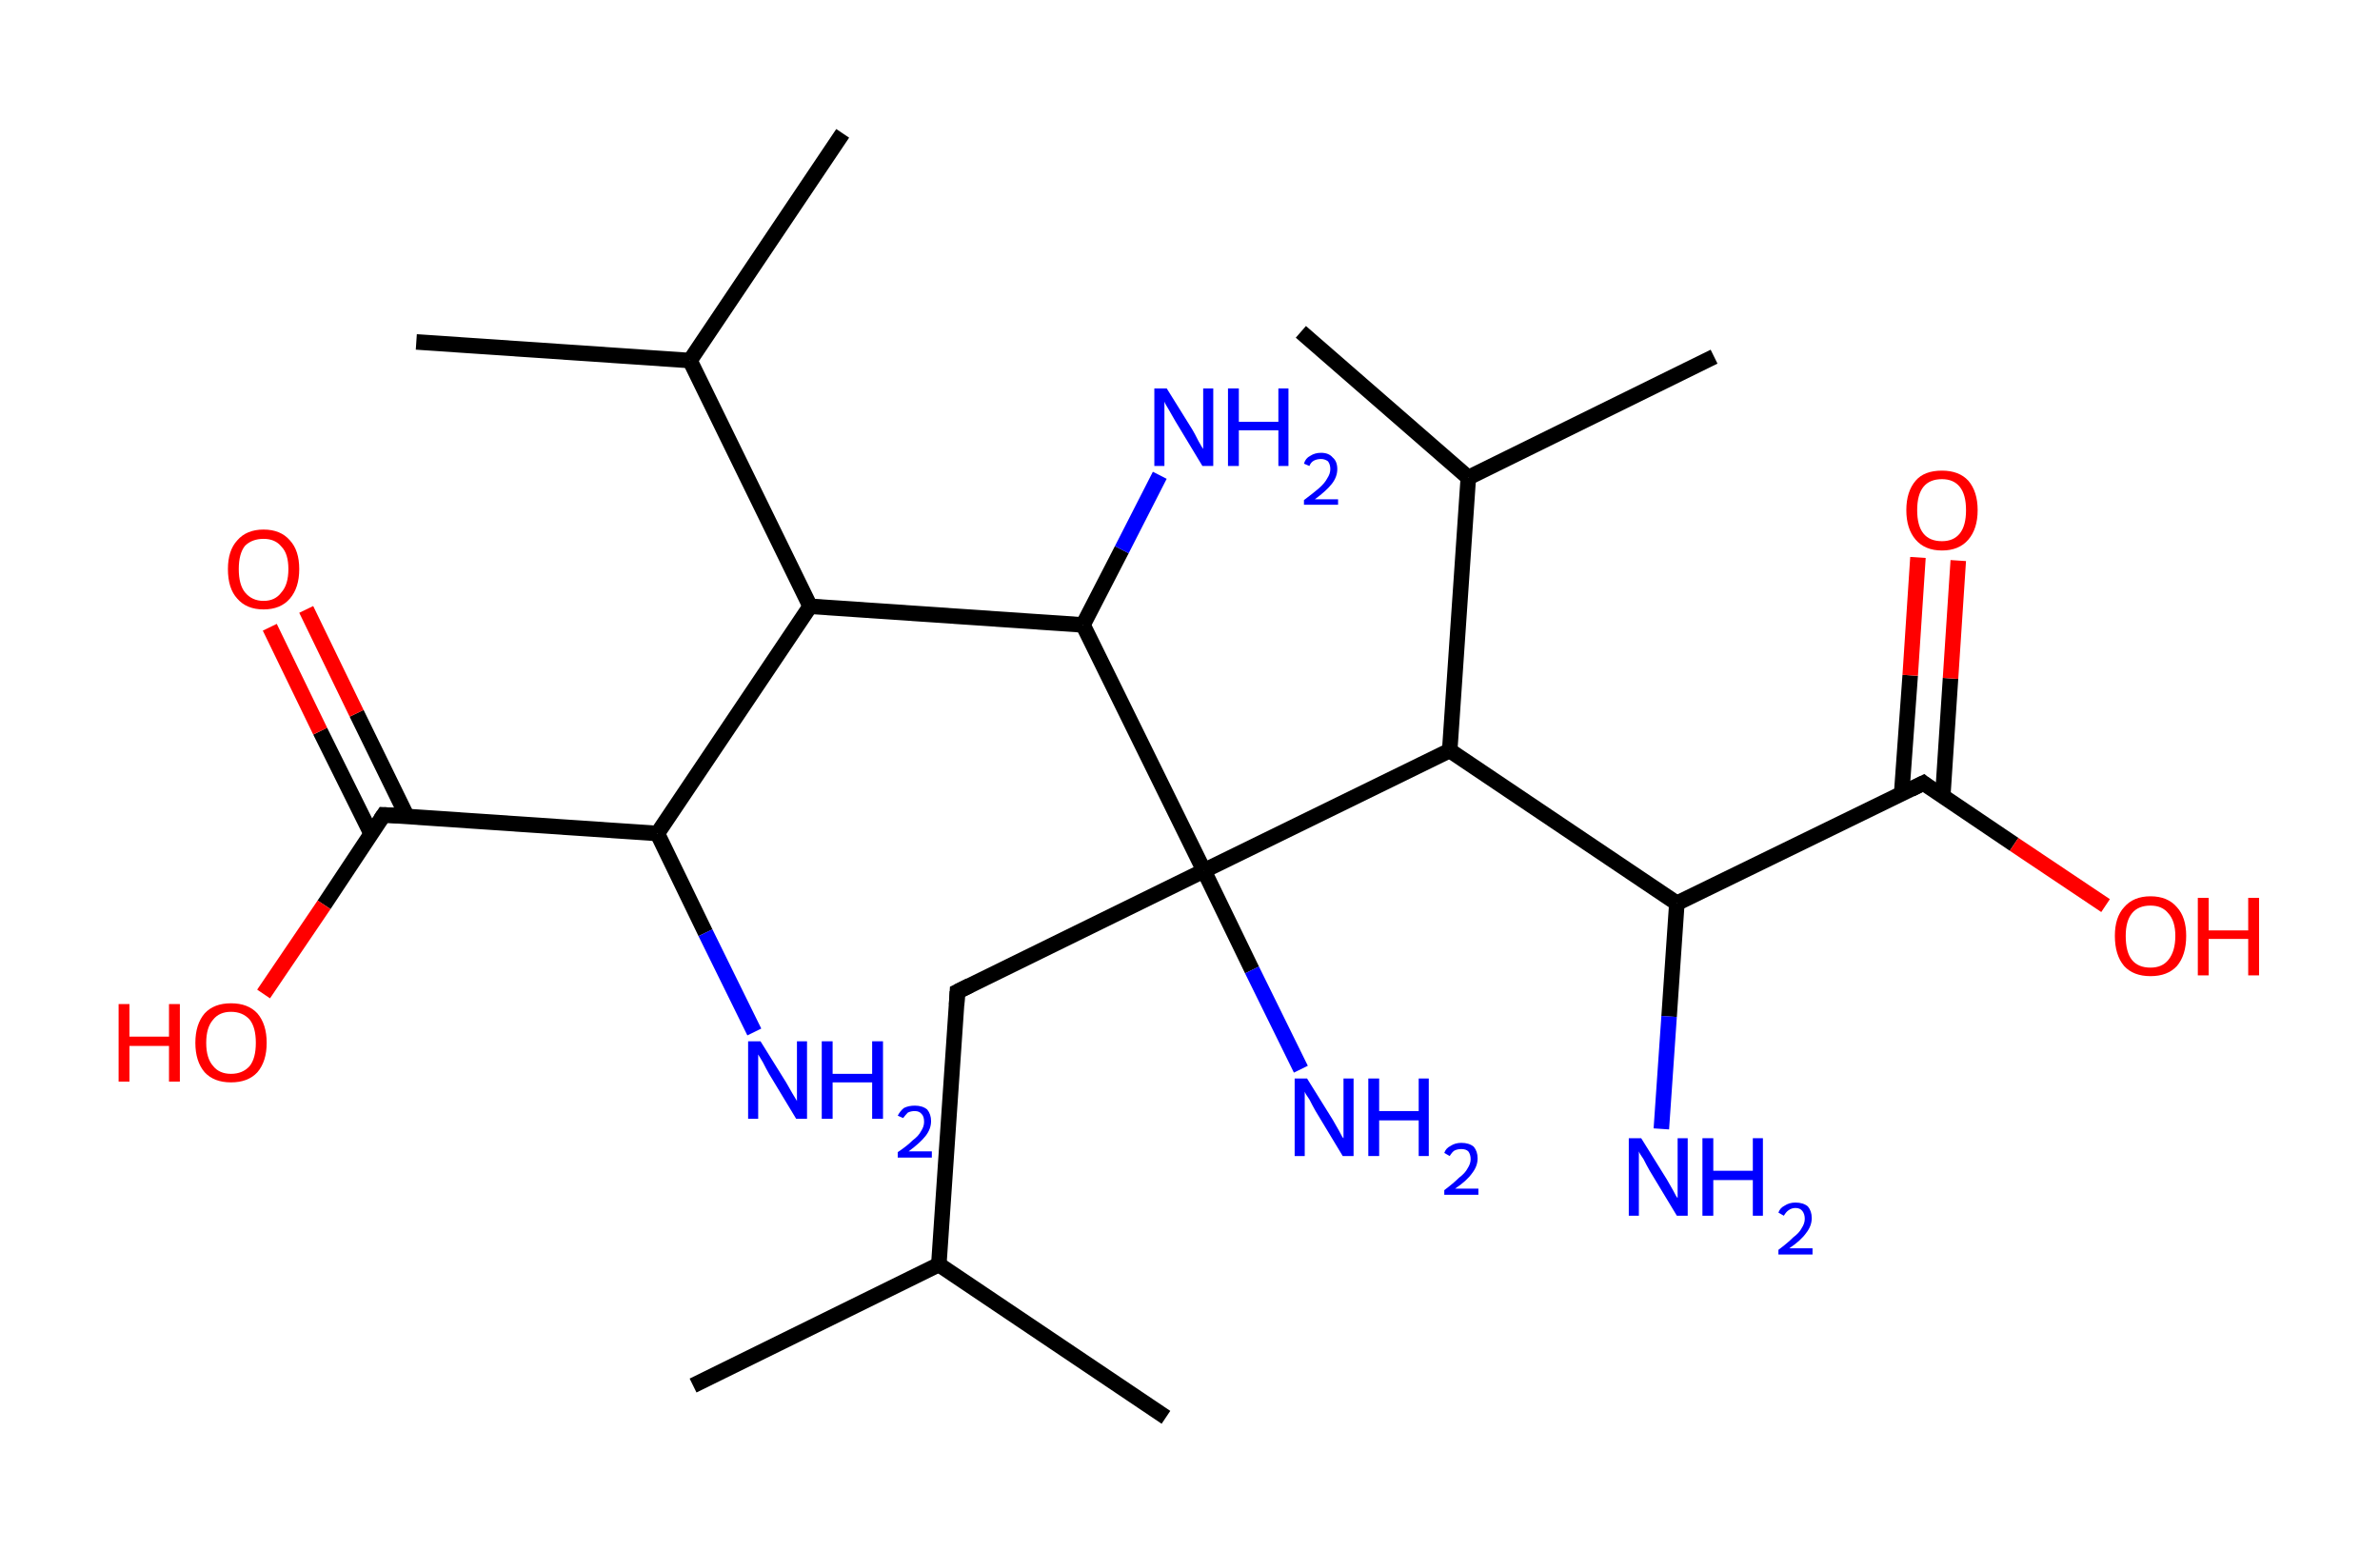 <?xml version='1.0' encoding='ASCII' standalone='yes'?>
<svg xmlns="http://www.w3.org/2000/svg" xmlns:rdkit="http://www.rdkit.org/xml" xmlns:xlink="http://www.w3.org/1999/xlink" version="1.1" baseProfile="full" xml:space="preserve" width="307px" height="200px" viewBox="0 0 307 200">
<!-- END OF HEADER -->
<rect style="opacity:1.0;fill:#FFFFFF;stroke:none" width="307.0" height="200.0" x="0.0" y="0.0"> </rect>
<path class="bond-0 atom-0 atom-1" d="M 89.4,178.7 L 121.1,163.1" style="fill:none;fill-rule:evenodd;stroke:#000000;stroke-width:2.0px;stroke-linecap:butt;stroke-linejoin:miter;stroke-opacity:1"/>
<path class="bond-1 atom-1 atom-2" d="M 121.1,163.1 L 150.4,182.8" style="fill:none;fill-rule:evenodd;stroke:#000000;stroke-width:2.0px;stroke-linecap:butt;stroke-linejoin:miter;stroke-opacity:1"/>
<path class="bond-2 atom-1 atom-3" d="M 121.1,163.1 L 123.5,127.9" style="fill:none;fill-rule:evenodd;stroke:#000000;stroke-width:2.0px;stroke-linecap:butt;stroke-linejoin:miter;stroke-opacity:1"/>
<path class="bond-3 atom-3 atom-4" d="M 123.5,127.9 L 155.3,112.3" style="fill:none;fill-rule:evenodd;stroke:#000000;stroke-width:2.0px;stroke-linecap:butt;stroke-linejoin:miter;stroke-opacity:1"/>
<path class="bond-4 atom-4 atom-5" d="M 155.3,112.3 L 161.5,125.1" style="fill:none;fill-rule:evenodd;stroke:#000000;stroke-width:2.0px;stroke-linecap:butt;stroke-linejoin:miter;stroke-opacity:1"/>
<path class="bond-4 atom-4 atom-5" d="M 161.5,125.1 L 167.8,137.9" style="fill:none;fill-rule:evenodd;stroke:#0000FF;stroke-width:2.0px;stroke-linecap:butt;stroke-linejoin:miter;stroke-opacity:1"/>
<path class="bond-5 atom-4 atom-6" d="M 155.3,112.3 L 139.7,80.6" style="fill:none;fill-rule:evenodd;stroke:#000000;stroke-width:2.0px;stroke-linecap:butt;stroke-linejoin:miter;stroke-opacity:1"/>
<path class="bond-6 atom-6 atom-7" d="M 139.7,80.6 L 144.7,70.9" style="fill:none;fill-rule:evenodd;stroke:#000000;stroke-width:2.0px;stroke-linecap:butt;stroke-linejoin:miter;stroke-opacity:1"/>
<path class="bond-6 atom-6 atom-7" d="M 144.7,70.9 L 149.6,61.3" style="fill:none;fill-rule:evenodd;stroke:#0000FF;stroke-width:2.0px;stroke-linecap:butt;stroke-linejoin:miter;stroke-opacity:1"/>
<path class="bond-7 atom-6 atom-8" d="M 139.7,80.6 L 104.5,78.2" style="fill:none;fill-rule:evenodd;stroke:#000000;stroke-width:2.0px;stroke-linecap:butt;stroke-linejoin:miter;stroke-opacity:1"/>
<path class="bond-8 atom-8 atom-9" d="M 104.5,78.2 L 89.0,46.5" style="fill:none;fill-rule:evenodd;stroke:#000000;stroke-width:2.0px;stroke-linecap:butt;stroke-linejoin:miter;stroke-opacity:1"/>
<path class="bond-9 atom-9 atom-10" d="M 89.0,46.5 L 53.7,44.1" style="fill:none;fill-rule:evenodd;stroke:#000000;stroke-width:2.0px;stroke-linecap:butt;stroke-linejoin:miter;stroke-opacity:1"/>
<path class="bond-10 atom-9 atom-11" d="M 89.0,46.5 L 108.7,17.2" style="fill:none;fill-rule:evenodd;stroke:#000000;stroke-width:2.0px;stroke-linecap:butt;stroke-linejoin:miter;stroke-opacity:1"/>
<path class="bond-11 atom-8 atom-12" d="M 104.5,78.2 L 84.8,107.5" style="fill:none;fill-rule:evenodd;stroke:#000000;stroke-width:2.0px;stroke-linecap:butt;stroke-linejoin:miter;stroke-opacity:1"/>
<path class="bond-12 atom-12 atom-13" d="M 84.8,107.5 L 91.0,120.3" style="fill:none;fill-rule:evenodd;stroke:#000000;stroke-width:2.0px;stroke-linecap:butt;stroke-linejoin:miter;stroke-opacity:1"/>
<path class="bond-12 atom-12 atom-13" d="M 91.0,120.3 L 97.3,133.1" style="fill:none;fill-rule:evenodd;stroke:#0000FF;stroke-width:2.0px;stroke-linecap:butt;stroke-linejoin:miter;stroke-opacity:1"/>
<path class="bond-13 atom-12 atom-14" d="M 84.8,107.5 L 49.5,105.1" style="fill:none;fill-rule:evenodd;stroke:#000000;stroke-width:2.0px;stroke-linecap:butt;stroke-linejoin:miter;stroke-opacity:1"/>
<path class="bond-14 atom-14 atom-15" d="M 52.5,105.3 L 46.0,92.0" style="fill:none;fill-rule:evenodd;stroke:#000000;stroke-width:2.0px;stroke-linecap:butt;stroke-linejoin:miter;stroke-opacity:1"/>
<path class="bond-14 atom-14 atom-15" d="M 46.0,92.0 L 39.5,78.6" style="fill:none;fill-rule:evenodd;stroke:#FF0000;stroke-width:2.0px;stroke-linecap:butt;stroke-linejoin:miter;stroke-opacity:1"/>
<path class="bond-14 atom-14 atom-15" d="M 47.9,107.6 L 41.3,94.3" style="fill:none;fill-rule:evenodd;stroke:#000000;stroke-width:2.0px;stroke-linecap:butt;stroke-linejoin:miter;stroke-opacity:1"/>
<path class="bond-14 atom-14 atom-15" d="M 41.3,94.3 L 34.8,80.9" style="fill:none;fill-rule:evenodd;stroke:#FF0000;stroke-width:2.0px;stroke-linecap:butt;stroke-linejoin:miter;stroke-opacity:1"/>
<path class="bond-15 atom-14 atom-16" d="M 49.5,105.1 L 41.8,116.7" style="fill:none;fill-rule:evenodd;stroke:#000000;stroke-width:2.0px;stroke-linecap:butt;stroke-linejoin:miter;stroke-opacity:1"/>
<path class="bond-15 atom-14 atom-16" d="M 41.8,116.7 L 34.0,128.2" style="fill:none;fill-rule:evenodd;stroke:#FF0000;stroke-width:2.0px;stroke-linecap:butt;stroke-linejoin:miter;stroke-opacity:1"/>
<path class="bond-16 atom-4 atom-17" d="M 155.3,112.3 L 187.0,96.8" style="fill:none;fill-rule:evenodd;stroke:#000000;stroke-width:2.0px;stroke-linecap:butt;stroke-linejoin:miter;stroke-opacity:1"/>
<path class="bond-17 atom-17 atom-18" d="M 187.0,96.8 L 189.4,61.6" style="fill:none;fill-rule:evenodd;stroke:#000000;stroke-width:2.0px;stroke-linecap:butt;stroke-linejoin:miter;stroke-opacity:1"/>
<path class="bond-18 atom-18 atom-19" d="M 189.4,61.6 L 221.1,46.0" style="fill:none;fill-rule:evenodd;stroke:#000000;stroke-width:2.0px;stroke-linecap:butt;stroke-linejoin:miter;stroke-opacity:1"/>
<path class="bond-19 atom-18 atom-20" d="M 189.4,61.6 L 167.8,42.8" style="fill:none;fill-rule:evenodd;stroke:#000000;stroke-width:2.0px;stroke-linecap:butt;stroke-linejoin:miter;stroke-opacity:1"/>
<path class="bond-20 atom-17 atom-21" d="M 187.0,96.8 L 216.3,116.5" style="fill:none;fill-rule:evenodd;stroke:#000000;stroke-width:2.0px;stroke-linecap:butt;stroke-linejoin:miter;stroke-opacity:1"/>
<path class="bond-21 atom-21 atom-22" d="M 216.3,116.5 L 215.3,131.1" style="fill:none;fill-rule:evenodd;stroke:#000000;stroke-width:2.0px;stroke-linecap:butt;stroke-linejoin:miter;stroke-opacity:1"/>
<path class="bond-21 atom-21 atom-22" d="M 215.3,131.1 L 214.3,145.6" style="fill:none;fill-rule:evenodd;stroke:#0000FF;stroke-width:2.0px;stroke-linecap:butt;stroke-linejoin:miter;stroke-opacity:1"/>
<path class="bond-22 atom-21 atom-23" d="M 216.3,116.5 L 248.1,101.0" style="fill:none;fill-rule:evenodd;stroke:#000000;stroke-width:2.0px;stroke-linecap:butt;stroke-linejoin:miter;stroke-opacity:1"/>
<path class="bond-23 atom-23 atom-24" d="M 250.6,102.7 L 251.6,87.5" style="fill:none;fill-rule:evenodd;stroke:#000000;stroke-width:2.0px;stroke-linecap:butt;stroke-linejoin:miter;stroke-opacity:1"/>
<path class="bond-23 atom-23 atom-24" d="M 251.6,87.5 L 252.6,72.3" style="fill:none;fill-rule:evenodd;stroke:#FF0000;stroke-width:2.0px;stroke-linecap:butt;stroke-linejoin:miter;stroke-opacity:1"/>
<path class="bond-23 atom-23 atom-24" d="M 245.3,102.3 L 246.4,87.1" style="fill:none;fill-rule:evenodd;stroke:#000000;stroke-width:2.0px;stroke-linecap:butt;stroke-linejoin:miter;stroke-opacity:1"/>
<path class="bond-23 atom-23 atom-24" d="M 246.4,87.1 L 247.4,71.9" style="fill:none;fill-rule:evenodd;stroke:#FF0000;stroke-width:2.0px;stroke-linecap:butt;stroke-linejoin:miter;stroke-opacity:1"/>
<path class="bond-24 atom-23 atom-25" d="M 248.1,101.0 L 259.8,108.9" style="fill:none;fill-rule:evenodd;stroke:#000000;stroke-width:2.0px;stroke-linecap:butt;stroke-linejoin:miter;stroke-opacity:1"/>
<path class="bond-24 atom-23 atom-25" d="M 259.8,108.9 L 271.6,116.8" style="fill:none;fill-rule:evenodd;stroke:#FF0000;stroke-width:2.0px;stroke-linecap:butt;stroke-linejoin:miter;stroke-opacity:1"/>
<path d="M 123.4,129.6 L 123.5,127.9 L 125.1,127.1" style="fill:none;stroke:#000000;stroke-width:2.0px;stroke-linecap:butt;stroke-linejoin:miter;stroke-opacity:1;"/>
<path d="M 51.3,105.2 L 49.5,105.1 L 49.1,105.7" style="fill:none;stroke:#000000;stroke-width:2.0px;stroke-linecap:butt;stroke-linejoin:miter;stroke-opacity:1;"/>
<path d="M 246.5,101.8 L 248.1,101.0 L 248.6,101.4" style="fill:none;stroke:#000000;stroke-width:2.0px;stroke-linecap:butt;stroke-linejoin:miter;stroke-opacity:1;"/>
<path class="atom-5" d="M 168.6 139.1 L 171.9 144.4 Q 172.2 144.9, 172.7 145.8 Q 173.2 146.8, 173.3 146.8 L 173.3 139.1 L 174.6 139.1 L 174.6 149.1 L 173.2 149.1 L 169.7 143.3 Q 169.3 142.6, 168.9 141.8 Q 168.4 141.1, 168.3 140.8 L 168.3 149.1 L 167.0 149.1 L 167.0 139.1 L 168.6 139.1 " fill="#0000FF"/>
<path class="atom-5" d="M 176.5 139.1 L 177.9 139.1 L 177.9 143.3 L 183.0 143.3 L 183.0 139.1 L 184.3 139.1 L 184.3 149.1 L 183.0 149.1 L 183.0 144.5 L 177.9 144.5 L 177.9 149.1 L 176.5 149.1 L 176.5 139.1 " fill="#0000FF"/>
<path class="atom-5" d="M 186.3 148.7 Q 186.5 148.1, 187.1 147.8 Q 187.7 147.4, 188.5 147.4 Q 189.5 147.4, 190.1 147.9 Q 190.6 148.5, 190.6 149.4 Q 190.6 150.4, 189.9 151.3 Q 189.2 152.3, 187.7 153.3 L 190.7 153.3 L 190.7 154.1 L 186.3 154.1 L 186.3 153.5 Q 187.5 152.6, 188.2 151.9 Q 189.0 151.3, 189.3 150.7 Q 189.7 150.1, 189.7 149.5 Q 189.7 148.9, 189.4 148.5 Q 189.1 148.2, 188.5 148.2 Q 188.0 148.2, 187.6 148.4 Q 187.3 148.6, 187.0 149.1 L 186.3 148.7 " fill="#0000FF"/>
<path class="atom-7" d="M 150.5 50.1 L 153.8 55.4 Q 154.1 55.9, 154.6 56.9 Q 155.1 57.8, 155.2 57.9 L 155.2 50.1 L 156.5 50.1 L 156.5 60.1 L 155.1 60.1 L 151.6 54.3 Q 151.2 53.6, 150.8 52.9 Q 150.3 52.1, 150.2 51.8 L 150.2 60.1 L 148.9 60.1 L 148.9 50.1 L 150.5 50.1 " fill="#0000FF"/>
<path class="atom-7" d="M 158.4 50.1 L 159.8 50.1 L 159.8 54.4 L 164.9 54.4 L 164.9 50.1 L 166.2 50.1 L 166.2 60.1 L 164.9 60.1 L 164.9 55.5 L 159.8 55.5 L 159.8 60.1 L 158.4 60.1 L 158.4 50.1 " fill="#0000FF"/>
<path class="atom-7" d="M 168.2 59.8 Q 168.4 59.1, 169.0 58.8 Q 169.6 58.4, 170.4 58.4 Q 171.4 58.4, 171.9 59.0 Q 172.5 59.5, 172.5 60.5 Q 172.5 61.5, 171.8 62.4 Q 171.1 63.3, 169.6 64.4 L 172.6 64.4 L 172.6 65.1 L 168.2 65.1 L 168.2 64.5 Q 169.4 63.6, 170.1 63.0 Q 170.9 62.3, 171.2 61.7 Q 171.6 61.1, 171.6 60.5 Q 171.6 59.9, 171.3 59.5 Q 170.9 59.2, 170.4 59.2 Q 169.9 59.2, 169.5 59.4 Q 169.1 59.6, 168.9 60.1 L 168.2 59.8 " fill="#0000FF"/>
<path class="atom-13" d="M 98.1 134.3 L 101.4 139.6 Q 101.7 140.1, 102.2 141.0 Q 102.8 142.0, 102.8 142.0 L 102.8 134.3 L 104.1 134.3 L 104.1 144.3 L 102.7 144.3 L 99.2 138.5 Q 98.8 137.8, 98.4 137.0 Q 97.9 136.2, 97.8 136.0 L 97.8 144.3 L 96.5 144.3 L 96.5 134.3 L 98.1 134.3 " fill="#0000FF"/>
<path class="atom-13" d="M 106.0 134.3 L 107.4 134.3 L 107.4 138.5 L 112.5 138.5 L 112.5 134.3 L 113.9 134.3 L 113.9 144.3 L 112.5 144.3 L 112.5 139.6 L 107.4 139.6 L 107.4 144.3 L 106.0 144.3 L 106.0 134.3 " fill="#0000FF"/>
<path class="atom-13" d="M 115.8 143.9 Q 116.1 143.3, 116.6 142.9 Q 117.2 142.6, 118.0 142.6 Q 119.0 142.6, 119.6 143.1 Q 120.1 143.7, 120.1 144.6 Q 120.1 145.6, 119.4 146.5 Q 118.7 147.4, 117.2 148.5 L 120.2 148.5 L 120.2 149.3 L 115.8 149.3 L 115.8 148.6 Q 117.0 147.8, 117.7 147.1 Q 118.5 146.5, 118.8 145.9 Q 119.2 145.3, 119.2 144.7 Q 119.2 144.0, 118.9 143.7 Q 118.6 143.3, 118.0 143.3 Q 117.5 143.3, 117.1 143.5 Q 116.8 143.8, 116.5 144.2 L 115.8 143.9 " fill="#0000FF"/>
<path class="atom-15" d="M 29.4 73.4 Q 29.4 71.0, 30.6 69.7 Q 31.8 68.3, 34.0 68.3 Q 36.2 68.3, 37.4 69.7 Q 38.6 71.0, 38.6 73.4 Q 38.6 75.8, 37.4 77.2 Q 36.2 78.6, 34.0 78.6 Q 31.8 78.6, 30.6 77.2 Q 29.4 75.9, 29.4 73.4 M 34.0 77.5 Q 35.5 77.5, 36.3 76.4 Q 37.2 75.4, 37.2 73.4 Q 37.2 71.4, 36.3 70.5 Q 35.5 69.5, 34.0 69.5 Q 32.5 69.5, 31.6 70.4 Q 30.8 71.4, 30.8 73.4 Q 30.8 75.4, 31.6 76.4 Q 32.5 77.5, 34.0 77.5 " fill="#FF0000"/>
<path class="atom-16" d="M 15.3 129.5 L 16.7 129.5 L 16.7 133.7 L 21.8 133.7 L 21.8 129.5 L 23.2 129.5 L 23.2 139.5 L 21.8 139.5 L 21.8 134.9 L 16.7 134.9 L 16.7 139.5 L 15.3 139.5 L 15.3 129.5 " fill="#FF0000"/>
<path class="atom-16" d="M 25.2 134.5 Q 25.2 132.1, 26.4 130.7 Q 27.6 129.4, 29.8 129.4 Q 32.0 129.4, 33.2 130.7 Q 34.4 132.1, 34.4 134.5 Q 34.4 136.9, 33.2 138.3 Q 32.0 139.6, 29.8 139.6 Q 27.6 139.6, 26.4 138.3 Q 25.2 136.9, 25.2 134.5 M 29.8 138.5 Q 31.3 138.5, 32.2 137.5 Q 33.0 136.5, 33.0 134.5 Q 33.0 132.5, 32.2 131.5 Q 31.3 130.5, 29.8 130.5 Q 28.3 130.5, 27.5 131.5 Q 26.6 132.5, 26.6 134.5 Q 26.6 136.5, 27.5 137.5 Q 28.3 138.5, 29.8 138.5 " fill="#FF0000"/>
<path class="atom-22" d="M 211.7 146.8 L 215.0 152.1 Q 215.3 152.6, 215.8 153.5 Q 216.3 154.5, 216.4 154.5 L 216.4 146.8 L 217.7 146.8 L 217.7 156.8 L 216.3 156.8 L 212.8 151.0 Q 212.4 150.3, 212.0 149.5 Q 211.5 148.8, 211.4 148.5 L 211.4 156.8 L 210.1 156.8 L 210.1 146.8 L 211.7 146.8 " fill="#0000FF"/>
<path class="atom-22" d="M 219.6 146.8 L 221.0 146.8 L 221.0 151.0 L 226.1 151.0 L 226.1 146.8 L 227.4 146.8 L 227.4 156.8 L 226.1 156.8 L 226.1 152.2 L 221.0 152.2 L 221.0 156.8 L 219.6 156.8 L 219.6 146.8 " fill="#0000FF"/>
<path class="atom-22" d="M 229.4 156.4 Q 229.6 155.8, 230.2 155.5 Q 230.8 155.1, 231.6 155.1 Q 232.6 155.1, 233.2 155.6 Q 233.7 156.2, 233.7 157.1 Q 233.7 158.1, 233.0 159.0 Q 232.3 160.0, 230.8 161.0 L 233.8 161.0 L 233.8 161.8 L 229.4 161.8 L 229.4 161.2 Q 230.6 160.3, 231.3 159.6 Q 232.1 159.0, 232.4 158.4 Q 232.8 157.8, 232.8 157.2 Q 232.8 156.6, 232.5 156.2 Q 232.2 155.8, 231.6 155.8 Q 231.1 155.8, 230.7 156.1 Q 230.4 156.3, 230.1 156.8 L 229.4 156.4 " fill="#0000FF"/>
<path class="atom-24" d="M 245.9 65.8 Q 245.9 63.4, 247.1 62.0 Q 248.2 60.7, 250.5 60.7 Q 252.7 60.7, 253.9 62.0 Q 255.1 63.4, 255.1 65.8 Q 255.1 68.2, 253.9 69.6 Q 252.7 71.0, 250.5 71.0 Q 248.3 71.0, 247.1 69.6 Q 245.9 68.2, 245.9 65.8 M 250.5 69.8 Q 252.0 69.8, 252.8 68.8 Q 253.6 67.8, 253.6 65.8 Q 253.6 63.8, 252.8 62.8 Q 252.0 61.8, 250.5 61.8 Q 248.9 61.8, 248.1 62.8 Q 247.3 63.8, 247.3 65.8 Q 247.3 67.8, 248.1 68.8 Q 248.9 69.8, 250.5 69.8 " fill="#FF0000"/>
<path class="atom-25" d="M 272.8 120.7 Q 272.8 118.3, 274.0 117.0 Q 275.2 115.6, 277.4 115.6 Q 279.6 115.6, 280.8 117.0 Q 282.0 118.3, 282.0 120.7 Q 282.0 123.2, 280.8 124.6 Q 279.6 125.9, 277.4 125.9 Q 275.2 125.9, 274.0 124.6 Q 272.8 123.2, 272.8 120.7 M 277.4 124.8 Q 278.9 124.8, 279.7 123.8 Q 280.6 122.7, 280.6 120.7 Q 280.6 118.8, 279.7 117.8 Q 278.9 116.8, 277.4 116.8 Q 275.8 116.8, 275.0 117.8 Q 274.2 118.8, 274.2 120.7 Q 274.2 122.8, 275.0 123.8 Q 275.8 124.8, 277.4 124.8 " fill="#FF0000"/>
<path class="atom-25" d="M 283.5 115.8 L 284.9 115.8 L 284.9 120.0 L 290.0 120.0 L 290.0 115.8 L 291.4 115.8 L 291.4 125.8 L 290.0 125.8 L 290.0 121.1 L 284.9 121.1 L 284.9 125.8 L 283.5 125.8 L 283.5 115.8 " fill="#FF0000"/>
</svg>
